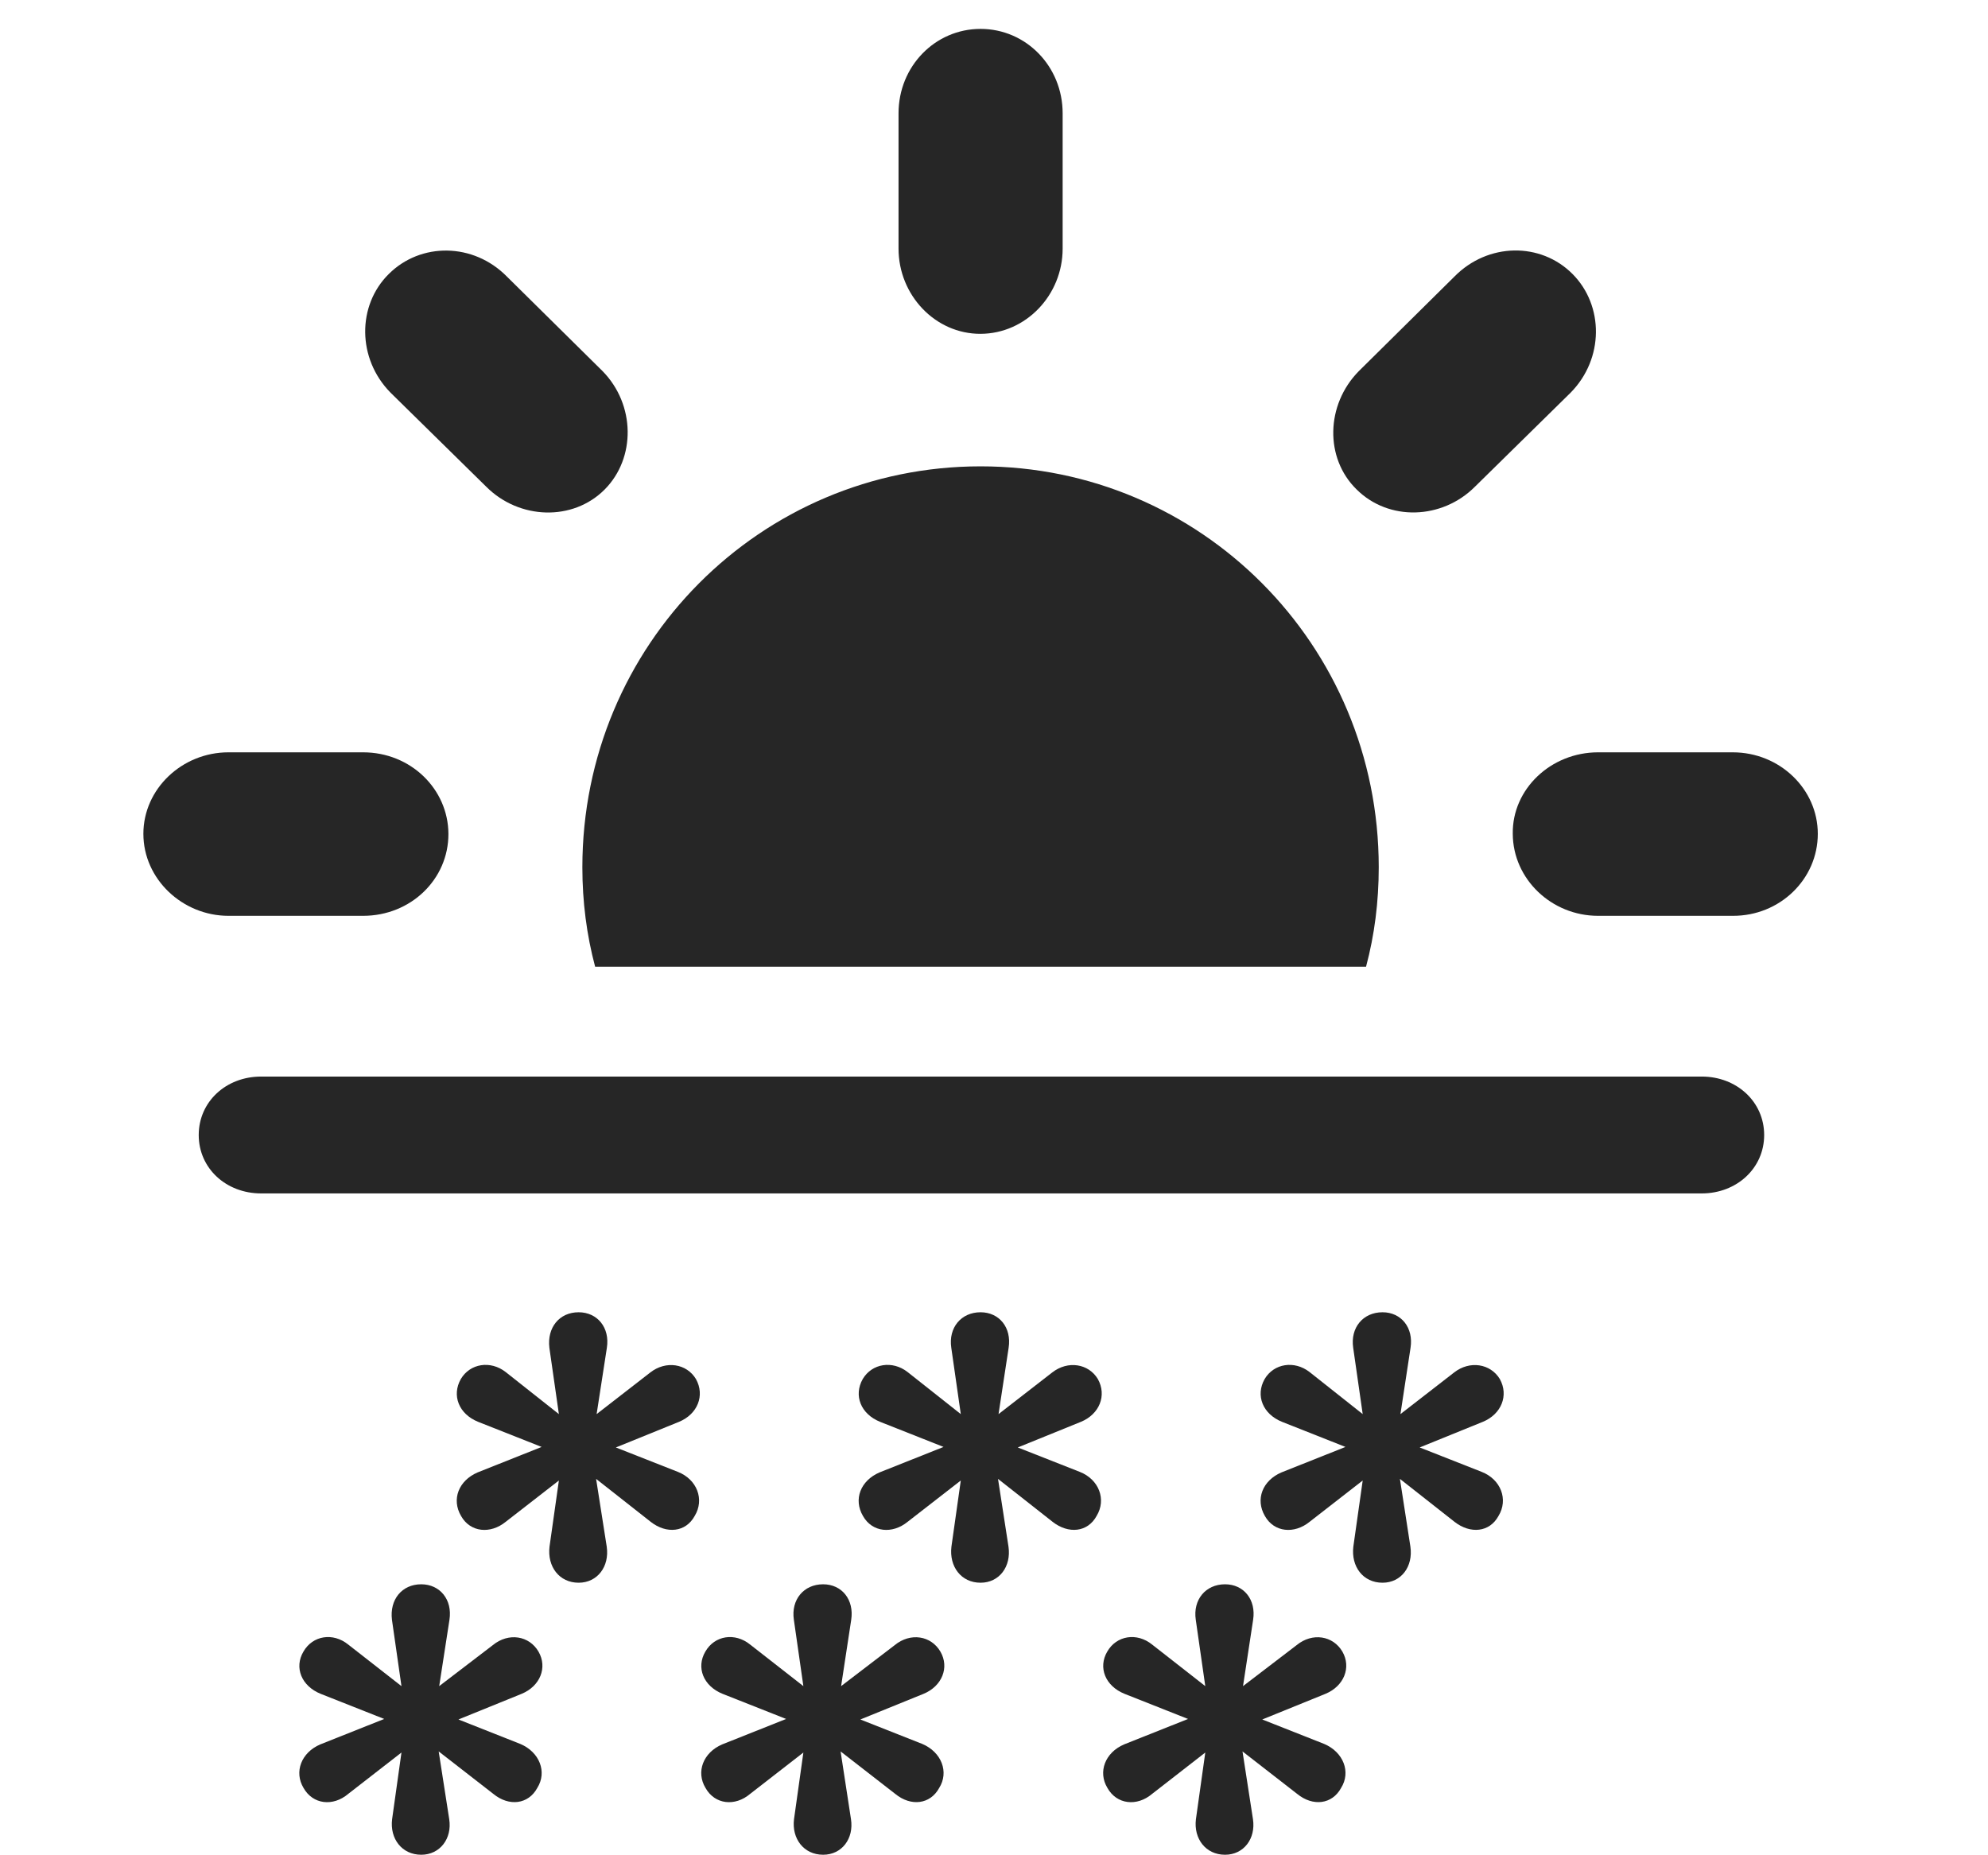 <?xml version="1.0" encoding="UTF-8"?>
<!--Generator: Apple Native CoreSVG 326-->
<!DOCTYPE svg PUBLIC "-//W3C//DTD SVG 1.1//EN" "http://www.w3.org/Graphics/SVG/1.1/DTD/svg11.dtd">
<svg version="1.1" xmlns="http://www.w3.org/2000/svg" xmlns:xlink="http://www.w3.org/1999/xlink"
       viewBox="0 0 26.76 24.969">
       <g>
              <rect height="24.969" opacity="0" width="26.76" x="0" y="0" />
              <path d="M18.559 11.676C18.559 12.139 18.502 12.588 18.388 13.014L8.011 13.014C7.897 12.588 7.839 12.139 7.839 11.676C7.839 8.676 10.242 6.278 13.199 6.278C16.157 6.278 18.559 8.676 18.559 11.676ZM6.036 11.225C6.038 11.836 5.53 12.329 4.888 12.329L3.075 12.329C2.458 12.329 1.93 11.836 1.93 11.225C1.93 10.621 2.45 10.128 3.075 10.128L4.888 10.128C5.53 10.128 6.033 10.624 6.036 11.225ZM24.469 11.225C24.469 11.836 23.958 12.332 23.324 12.329L21.511 12.329C20.886 12.329 20.366 11.836 20.363 11.225C20.354 10.621 20.878 10.128 21.511 10.128L23.324 10.128C23.958 10.128 24.469 10.624 24.469 11.225ZM6.823 3.723L8.112 4.997C8.553 5.448 8.56 6.165 8.14 6.589C7.711 7.021 6.989 6.996 6.546 6.553L5.257 5.286C4.806 4.828 4.806 4.111 5.233 3.689C5.663 3.26 6.372 3.265 6.823 3.723ZM21.168 3.689C21.59 4.114 21.593 4.828 21.142 5.286L19.853 6.553C19.41 6.996 18.693 7.019 18.261 6.589C17.829 6.167 17.846 5.448 18.29 4.997L19.578 3.723C20.029 3.265 20.739 3.257 21.168 3.689ZM14.304 1.526L14.304 3.347C14.304 3.972 13.81 4.492 13.199 4.494C12.588 4.496 12.095 3.972 12.095 3.347L12.095 1.526C12.095 0.892 12.588 0.389 13.199 0.389C13.81 0.389 14.304 0.892 14.304 1.526Z"
                     fill="currentColor" fill-opacity="0.85" />
              <path d="M7.789 21.307C8.042 21.307 8.206 21.089 8.167 20.821L8.024 19.909L8.76 20.488C8.971 20.653 9.231 20.629 9.351 20.408C9.486 20.187 9.383 19.915 9.123 19.814L8.29 19.486L9.14 19.141C9.39 19.038 9.491 18.786 9.368 18.565C9.243 18.357 8.964 18.312 8.753 18.477L8.031 19.037L8.169 18.144C8.211 17.874 8.042 17.666 7.789 17.666C7.527 17.666 7.363 17.874 7.395 18.144L7.523 19.037L6.806 18.47C6.602 18.312 6.328 18.354 6.203 18.565C6.078 18.786 6.176 19.036 6.436 19.141L7.291 19.479L6.429 19.822C6.174 19.932 6.075 20.184 6.206 20.408C6.331 20.631 6.602 20.653 6.806 20.488L7.523 19.931L7.397 20.821C7.365 21.089 7.527 21.307 7.789 21.307ZM13.199 21.307C13.452 21.307 13.614 21.089 13.575 20.821L13.434 19.909L14.17 20.488C14.382 20.653 14.641 20.629 14.761 20.408C14.896 20.187 14.793 19.915 14.533 19.814L13.7 19.486L14.55 19.141C14.8 19.038 14.901 18.786 14.778 18.565C14.653 18.357 14.374 18.312 14.163 18.477L13.441 19.037L13.577 18.144C13.619 17.874 13.452 17.666 13.199 17.666C12.937 17.666 12.765 17.874 12.805 18.144L12.933 19.037L12.216 18.47C12.013 18.312 11.738 18.354 11.613 18.565C11.488 18.786 11.586 19.036 11.847 19.141L12.701 19.479L11.839 19.822C11.584 19.932 11.485 20.184 11.616 20.408C11.741 20.631 12.013 20.653 12.216 20.488L12.933 19.931L12.807 20.821C12.775 21.089 12.937 21.307 13.199 21.307ZM18.61 21.307C18.862 21.307 19.024 21.089 18.985 20.821L18.844 19.909L19.58 20.488C19.792 20.653 20.051 20.629 20.171 20.408C20.306 20.187 20.203 19.915 19.943 19.814L19.11 19.486L19.96 19.141C20.21 19.038 20.311 18.786 20.189 18.565C20.063 18.357 19.784 18.312 19.573 18.477L18.851 19.037L18.987 18.144C19.029 17.874 18.862 17.666 18.61 17.666C18.347 17.666 18.175 17.874 18.215 18.144L18.343 19.037L17.627 18.47C17.423 18.312 17.148 18.354 17.023 18.565C16.898 18.786 16.997 19.036 17.257 19.141L18.111 19.479L17.249 19.822C16.994 19.932 16.896 20.184 17.026 20.408C17.151 20.631 17.423 20.653 17.627 20.488L18.343 19.931L18.217 20.821C18.185 21.089 18.347 21.307 18.61 21.307ZM5.67 24.969C5.923 24.969 6.087 24.751 6.047 24.491L5.905 23.578L6.641 24.15C6.852 24.323 7.112 24.291 7.232 24.07C7.367 23.856 7.264 23.587 7.003 23.477L6.171 23.148L7.021 22.803C7.271 22.7 7.372 22.448 7.249 22.235C7.124 22.019 6.845 21.974 6.634 22.147L5.912 22.699L6.05 21.806C6.092 21.536 5.923 21.328 5.67 21.328C5.408 21.328 5.243 21.536 5.276 21.806L5.404 22.699L4.687 22.139C4.483 21.974 4.209 22.016 4.084 22.235C3.958 22.448 4.057 22.698 4.317 22.803L5.172 23.141L4.31 23.484C4.055 23.594 3.956 23.854 4.086 24.07C4.212 24.293 4.483 24.323 4.687 24.15L5.404 23.593L5.278 24.491C5.246 24.751 5.408 24.969 5.67 24.969ZM11.08 24.969C11.333 24.969 11.495 24.751 11.455 24.491L11.315 23.578L12.051 24.15C12.262 24.323 12.522 24.291 12.642 24.07C12.777 23.856 12.674 23.587 12.414 23.477L11.581 23.148L12.431 22.803C12.681 22.7 12.782 22.448 12.659 22.235C12.534 22.019 12.255 21.974 12.044 22.147L11.322 22.699L11.458 21.806C11.499 21.536 11.333 21.328 11.08 21.328C10.818 21.328 10.646 21.536 10.686 21.806L10.814 22.699L10.097 22.139C9.893 21.974 9.619 22.016 9.494 22.235C9.369 22.448 9.467 22.698 9.727 22.803L10.582 23.141L9.72 23.484C9.465 23.594 9.366 23.854 9.497 24.07C9.622 24.293 9.893 24.323 10.097 24.15L10.814 23.593L10.688 24.491C10.656 24.751 10.818 24.969 11.08 24.969ZM16.49 24.969C16.743 24.969 16.905 24.751 16.866 24.491L16.725 23.578L17.461 24.15C17.673 24.323 17.932 24.291 18.052 24.07C18.187 23.856 18.084 23.587 17.824 23.477L16.991 23.148L17.841 22.803C18.091 22.7 18.192 22.448 18.07 22.235C17.944 22.019 17.665 21.974 17.454 22.147L16.732 22.699L16.868 21.806C16.91 21.536 16.743 21.328 16.49 21.328C16.228 21.328 16.056 21.536 16.096 21.806L16.224 22.699L15.508 22.139C15.304 21.974 15.029 22.016 14.904 22.235C14.779 22.448 14.877 22.698 15.138 22.803L15.992 23.141L15.13 23.484C14.875 23.594 14.776 23.854 14.907 24.07C15.032 24.293 15.304 24.323 15.508 24.15L16.224 23.593L16.098 24.491C16.066 24.751 16.228 24.969 16.49 24.969ZM3.514 16.066L22.908 16.066C23.376 16.066 23.747 15.728 23.747 15.28C23.747 14.831 23.376 14.493 22.908 14.493L3.514 14.493C3.043 14.493 2.675 14.831 2.675 15.28C2.675 15.728 3.043 16.066 3.514 16.066Z"
                     fill="currentColor" fill-opacity="0.85" />
       </g>
</svg>